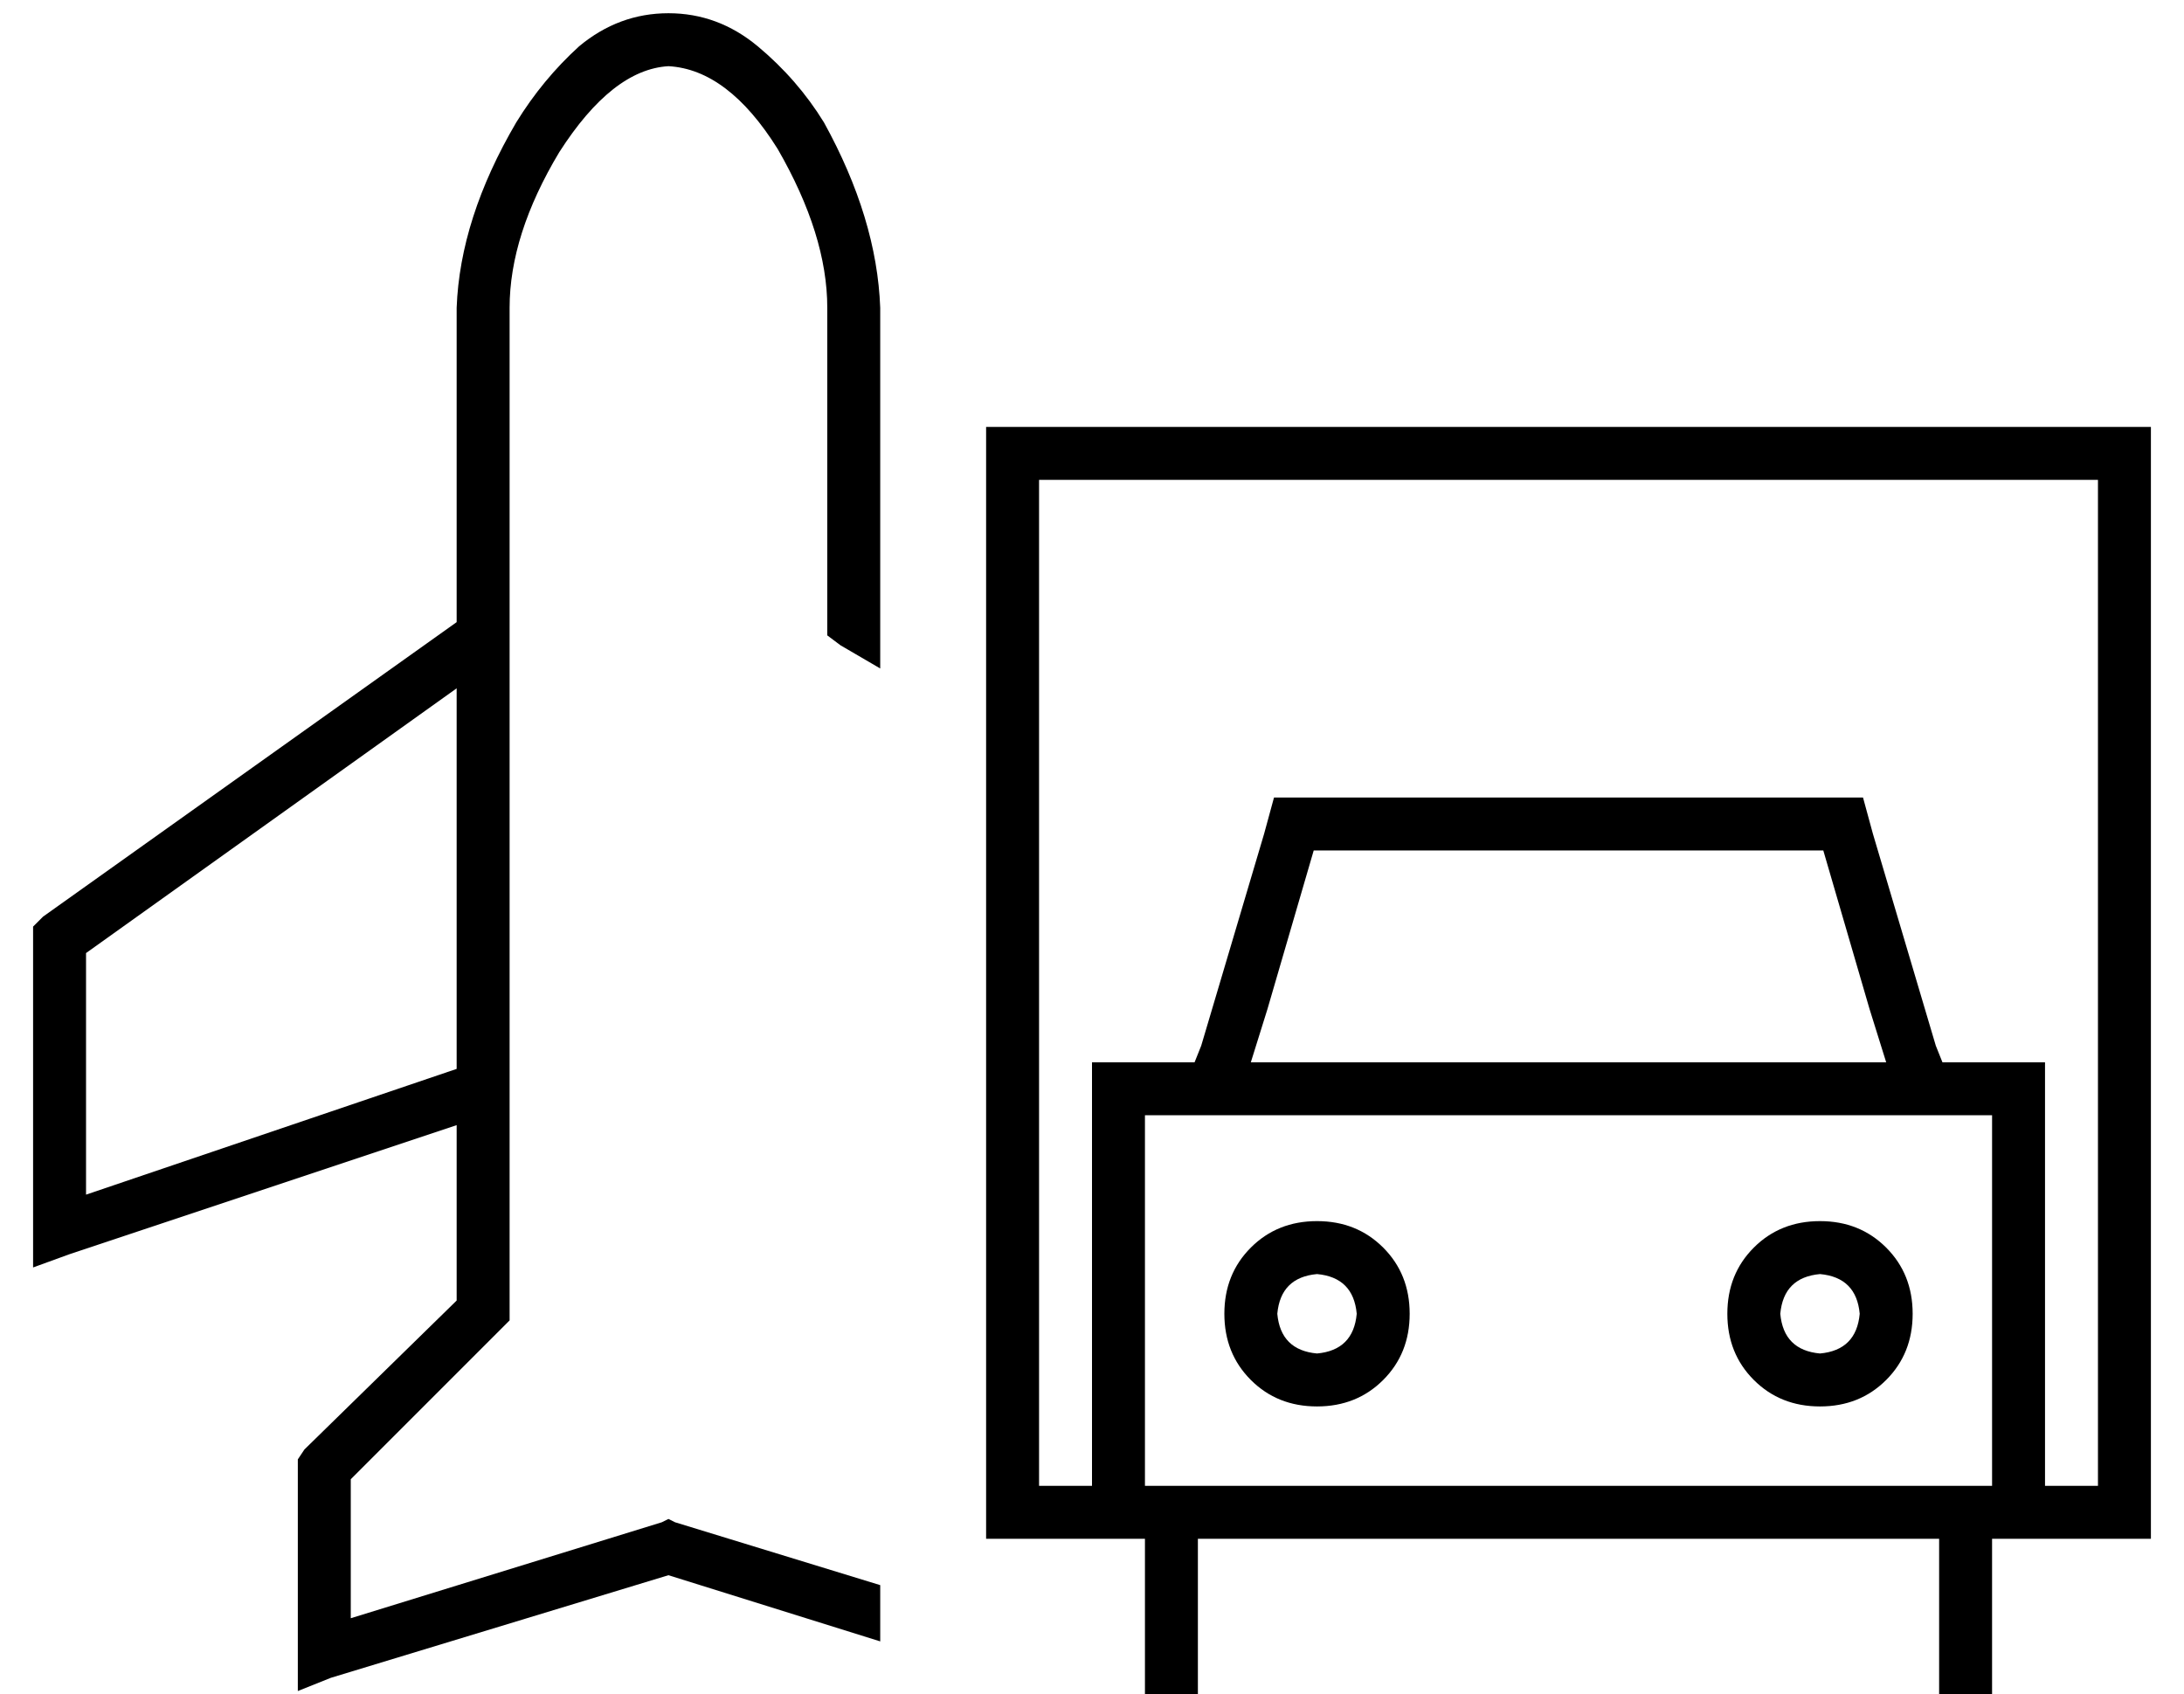 <?xml version="1.0" standalone="no"?>
<!DOCTYPE svg PUBLIC "-//W3C//DTD SVG 1.1//EN" "http://www.w3.org/Graphics/SVG/1.1/DTD/svg11.dtd" >
<svg xmlns="http://www.w3.org/2000/svg" xmlns:xlink="http://www.w3.org/1999/xlink" version="1.1" viewBox="-10 -40 660 512">
   <path fill="currentColor"
d="M146 -3q-17 29 -18 56v95v0l-125 89v0l-3 3v0v4v0v88v0v11v0l11 -4v0l117 -39v0v53v0l-46 45v0l-2 3v0v3v0v56v0v11v0l10 -4v0l102 -31v0l64 20v0v-17v0l-62 -19v0l-2 -1v0l-2 1v0l-94 29v0v-42v0l46 -46v0l2 -2v0v-3v0v-59v0v-8v0v-11v0v-121v0v-4v0v-1v0v-99v0
q0 -22 15 -47q16 -25 33 -26q18 1 33 25q15 26 15 48v95v0v4v0l4 3v0l12 7v0v-19v0v-86v0v-4v0q-1 -27 -17 -56q-8 -13 -20 -23t-27 -10t-27 10q-11 10 -19 23v0zM128 283l-112 38l112 -38l-112 38v-73v0l112 -80v0v115v0zM304 105h320h-320h320v304v0h-16v0v-120v0v-8v0h-8
h-23l-2 -5v0l-19 -64v0l-3 -11v0h-12h-166l-3 11v0l-19 64v0l-2 5v0h-23h-8v8v0v120v0h-16v0v-304v0zM600 425h8h-8h40v-16v0v-304v0v-16v0h-16h-336v16v0v304v0v16v0h16h32v40v0v8v0h16v0v-8v0v-40v0h224v0v40v0v8v0h16v0v-8v0v-40v0h8v0zM592 409h-16h16h-256v-112v0h11
h245v112v0zM555 265l5 16l-5 -16l5 16h-17h-175l5 -16v0l14 -48v0h154v0l14 48v0zM388 345q11 1 12 12q-1 11 -12 12q-11 -1 -12 -12q1 -11 12 -12v0zM388 385q12 0 20 -8v0v0q8 -8 8 -20t-8 -20t-20 -8t-20 8t-8 20t8 20t20 8v0zM528 357q1 -11 12 -12q11 1 12 12
q-1 11 -12 12q-11 -1 -12 -12v0zM568 357q0 -12 -8 -20v0v0q-8 -8 -20 -8t-20 8t-8 20t8 20t20 8t20 -8t8 -20v0z" />
</svg>
